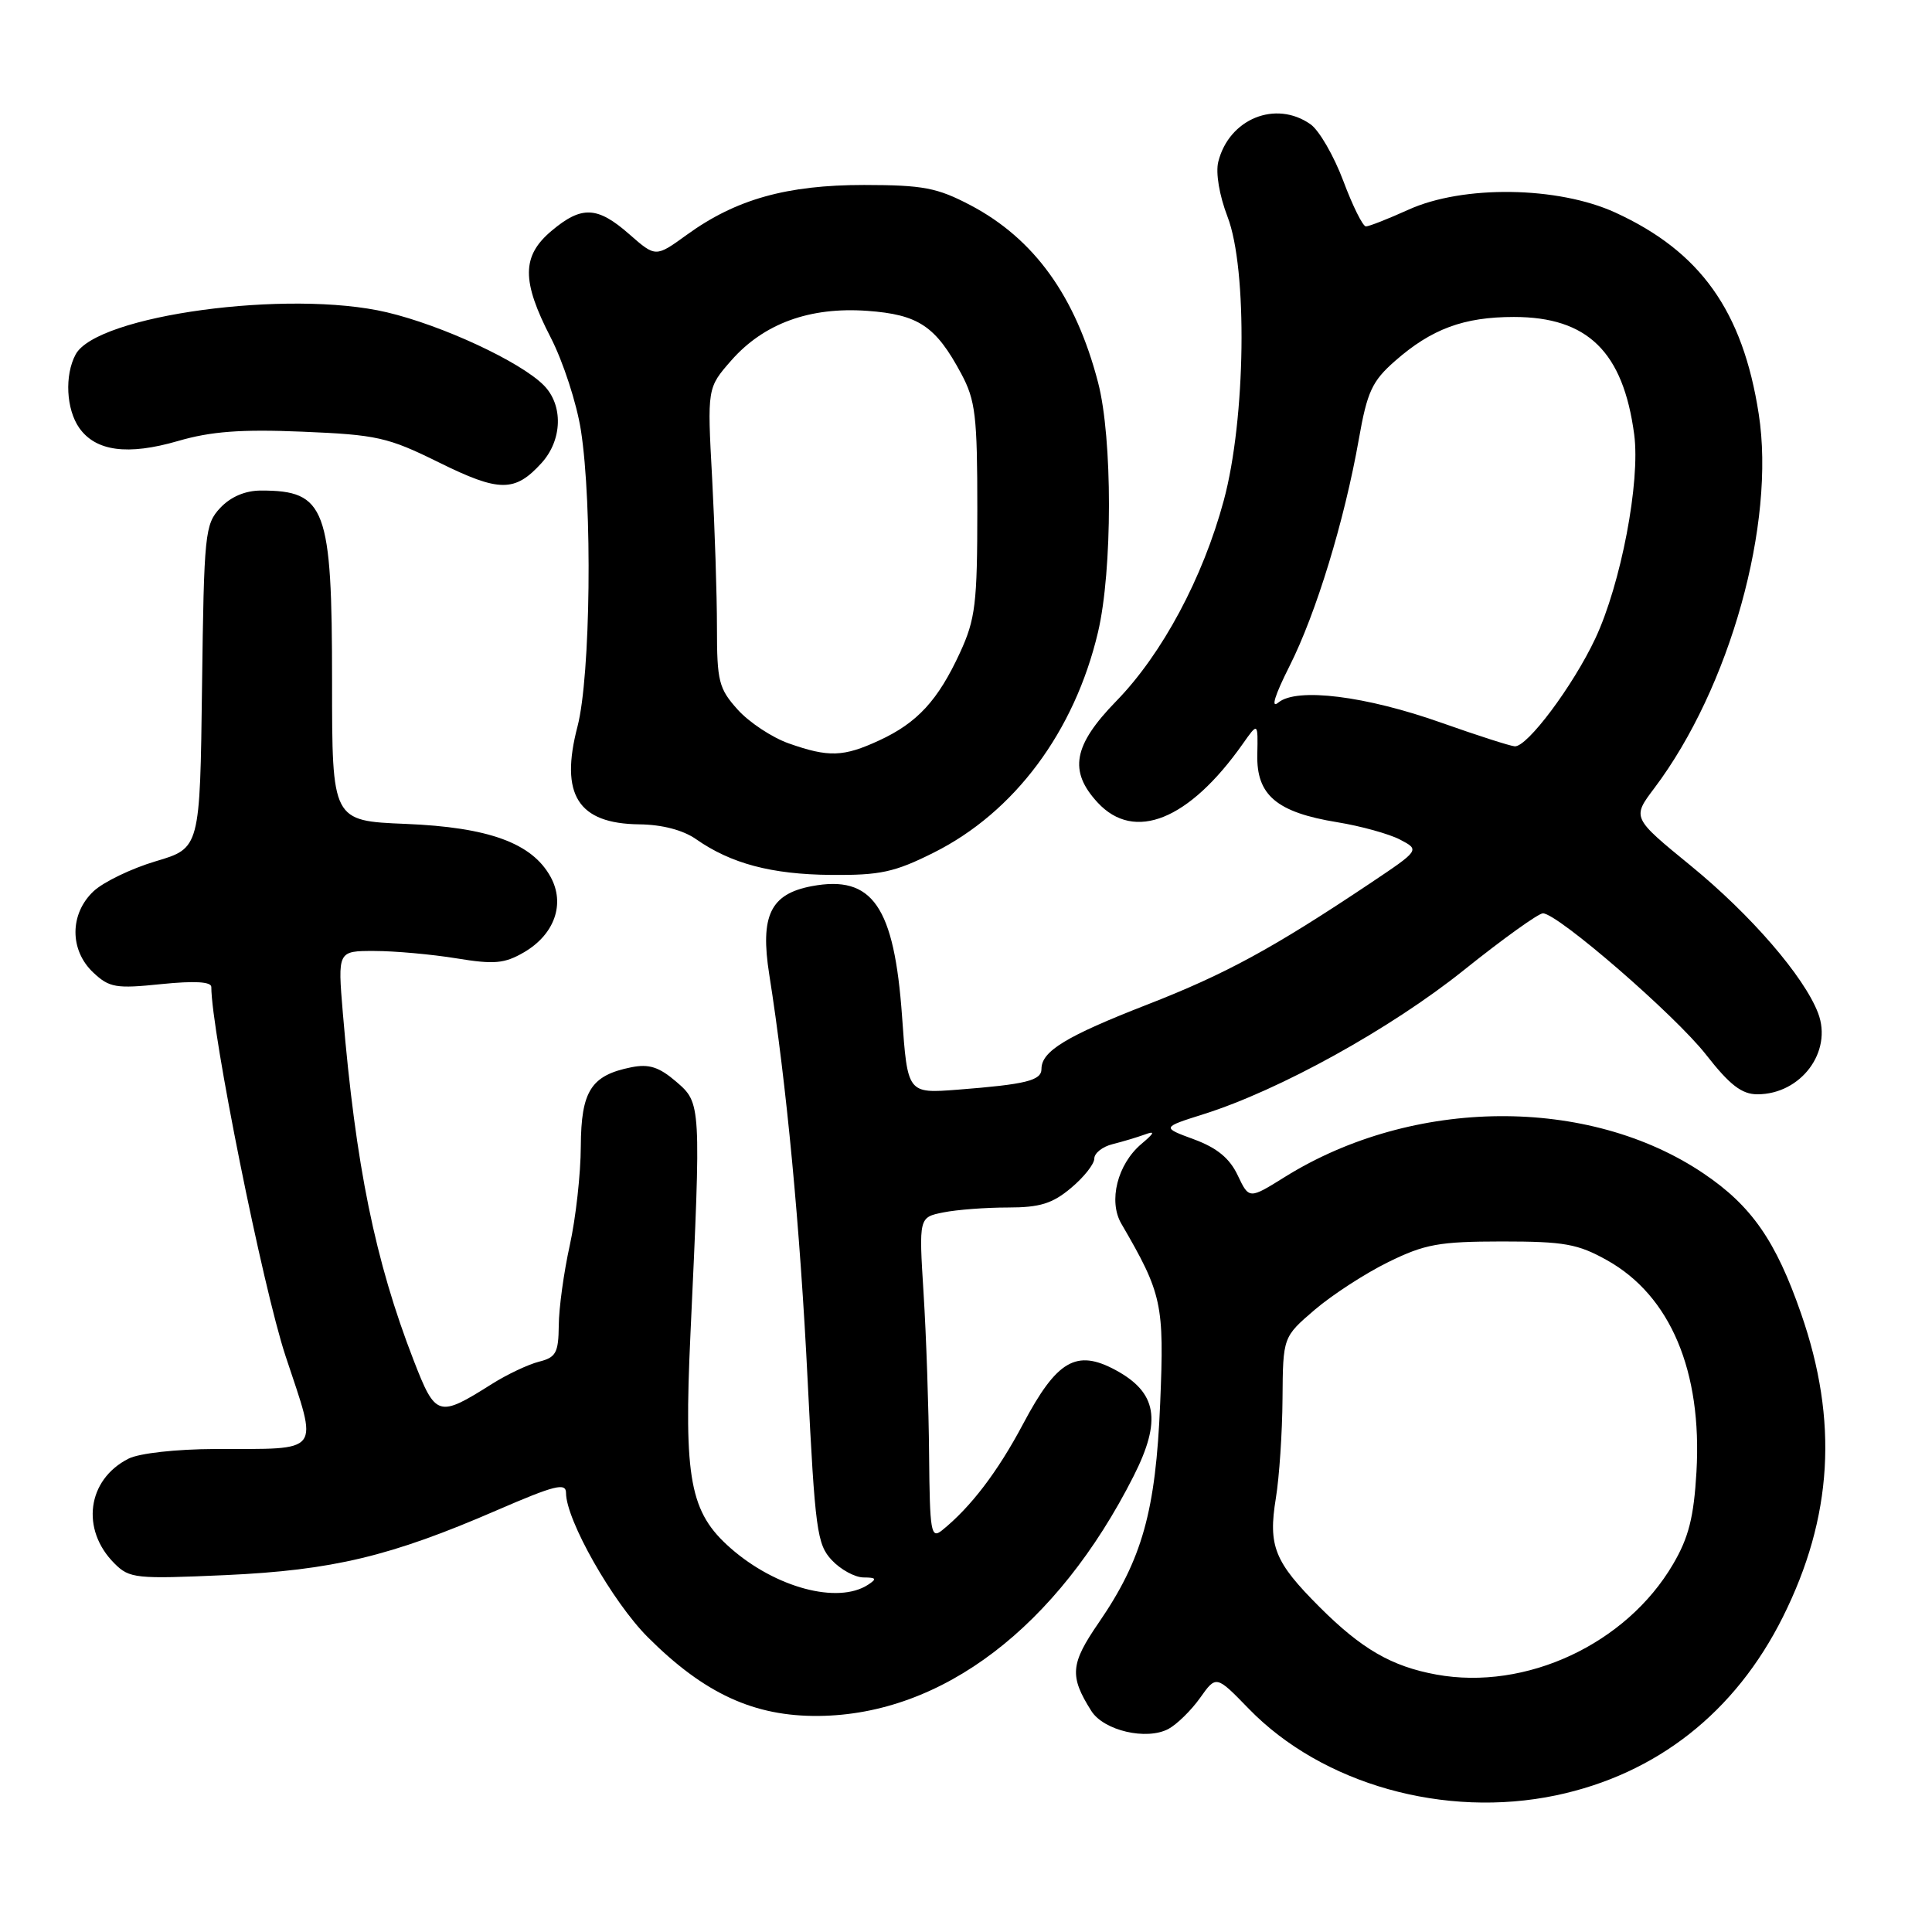 <?xml version="1.0" encoding="UTF-8" standalone="no"?>
<!DOCTYPE svg PUBLIC "-//W3C//DTD SVG 1.1//EN" "http://www.w3.org/Graphics/SVG/1.1/DTD/svg11.dtd" >
<svg xmlns="http://www.w3.org/2000/svg" xmlns:xlink="http://www.w3.org/1999/xlink" version="1.1" viewBox="0 0 256 256">
 <g >
 <path fill="currentColor"
d=" M 206.20 237.89 C 219.52 235.08 229.92 226.91 236.24 214.26 C 242.84 201.04 243.61 188.30 238.65 174.05 C 235.30 164.40 232.09 159.79 225.76 155.51 C 210.52 145.20 187.24 145.38 170.27 155.94 C 165.51 158.91 165.51 158.91 164.00 155.73 C 162.94 153.48 161.25 152.09 158.21 150.97 C 153.92 149.39 153.92 149.39 159.49 147.63 C 169.52 144.47 184.26 136.32 193.95 128.56 C 199.14 124.40 203.87 121.01 204.45 121.02 C 206.44 121.06 221.96 134.51 226.06 139.75 C 229.20 143.77 230.80 145.00 232.86 145.00 C 238.63 145.00 242.85 139.36 240.91 134.25 C 239.06 129.39 232.00 121.22 224.02 114.70 C 216.25 108.35 216.25 108.35 219.21 104.43 C 229.22 91.14 235.30 69.37 233.04 54.85 C 230.93 41.21 225.32 33.34 214.05 28.17 C 206.44 24.68 193.85 24.50 186.62 27.79 C 183.94 29.00 181.41 30.00 180.99 30.00 C 180.58 30.00 179.23 27.28 177.99 23.96 C 176.74 20.64 174.79 17.26 173.64 16.46 C 169.03 13.23 162.86 15.74 161.43 21.43 C 161.06 22.89 161.57 25.90 162.65 28.71 C 165.33 35.65 165.07 55.53 162.16 66.30 C 159.39 76.58 153.99 86.66 147.92 92.89 C 142.20 98.76 141.58 102.17 145.45 106.35 C 150.31 111.59 157.54 108.67 164.65 98.60 C 166.69 95.70 166.69 95.70 166.60 99.97 C 166.47 105.36 169.16 107.64 177.20 108.95 C 180.33 109.46 184.07 110.50 185.51 111.25 C 188.14 112.63 188.14 112.63 181.51 117.07 C 168.66 125.66 162.40 129.07 152.00 133.12 C 141.27 137.30 138.00 139.29 138.00 141.64 C 138.00 143.18 135.97 143.68 126.88 144.39 C 120.25 144.90 120.25 144.90 119.53 134.71 C 118.49 120.08 115.61 115.91 107.57 117.42 C 102.08 118.45 100.70 121.33 101.93 129.13 C 104.20 143.46 106.02 162.69 107.02 182.98 C 108.00 202.73 108.26 204.65 110.22 206.73 C 111.39 207.98 113.28 209.01 114.42 209.02 C 116.13 209.03 116.23 209.20 115.00 210.00 C 111.00 212.58 102.79 210.39 96.81 205.14 C 91.41 200.40 90.59 196.04 91.49 176.74 C 92.91 146.17 92.91 146.18 89.59 143.32 C 87.33 141.38 85.99 140.95 83.65 141.42 C 78.32 142.49 77.00 144.55 76.96 151.90 C 76.95 155.53 76.29 161.43 75.50 165.00 C 74.71 168.57 74.05 173.36 74.04 175.64 C 74.00 179.25 73.67 179.87 71.42 180.43 C 70.00 180.79 67.18 182.12 65.17 183.39 C 58.07 187.87 57.73 187.77 54.81 180.25 C 49.71 167.10 47.13 154.48 45.43 134.25 C 44.74 126.00 44.74 126.00 49.62 126.01 C 52.30 126.01 57.17 126.45 60.44 126.98 C 65.50 127.81 66.84 127.69 69.44 126.18 C 73.49 123.81 74.92 119.75 72.95 116.18 C 70.49 111.71 64.76 109.62 53.75 109.17 C 44.00 108.77 44.00 108.77 44.00 90.33 C 44.00 67.25 43.16 65.00 34.59 65.00 C 32.50 65.00 30.58 65.82 29.19 67.29 C 27.15 69.47 27.03 70.65 26.77 90.98 C 26.50 112.38 26.50 112.38 20.64 114.12 C 17.41 115.08 13.70 116.87 12.39 118.10 C 9.22 121.09 9.20 125.90 12.36 128.87 C 14.49 130.87 15.36 131.02 21.36 130.40 C 25.80 129.95 28.00 130.08 28.00 130.78 C 28.00 136.65 34.84 170.66 37.84 179.69 C 42.19 192.83 42.85 191.96 28.50 192.00 C 23.34 192.02 18.45 192.56 17.03 193.28 C 11.55 196.05 10.66 202.66 15.16 207.16 C 17.16 209.16 17.98 209.24 29.89 208.71 C 44.09 208.06 51.75 206.23 65.88 200.10 C 73.50 196.80 75.00 196.42 75.00 197.82 C 75.00 201.40 81.16 212.25 85.83 216.93 C 93.32 224.42 99.93 227.46 108.50 227.37 C 124.86 227.20 140.09 215.59 150.21 195.59 C 153.95 188.19 153.32 184.52 147.82 181.54 C 142.62 178.74 140.04 180.24 135.56 188.69 C 132.19 195.04 128.62 199.72 124.81 202.79 C 123.36 203.95 123.20 202.99 123.11 192.79 C 123.06 186.58 122.73 176.96 122.38 171.40 C 121.75 161.30 121.75 161.30 125.00 160.65 C 126.79 160.29 130.63 160.00 133.55 160.00 C 137.79 160.00 139.46 159.48 141.92 157.41 C 143.62 155.99 145.00 154.24 145.00 153.52 C 145.00 152.80 146.08 151.94 147.41 151.61 C 148.73 151.28 150.64 150.71 151.66 150.34 C 153.10 149.81 153.01 150.09 151.24 151.58 C 148.06 154.27 146.84 159.15 148.58 162.14 C 153.99 171.44 154.28 172.75 153.73 185.93 C 153.14 200.25 151.35 206.63 145.57 215.04 C 141.83 220.48 141.69 222.09 144.60 226.70 C 146.24 229.32 151.93 230.64 154.83 229.09 C 155.94 228.49 157.83 226.65 159.01 224.99 C 161.15 221.97 161.15 221.97 165.47 226.42 C 175.20 236.43 191.42 240.99 206.20 237.89 Z  M 123.72 112.98 C 134.42 107.63 142.38 96.95 145.49 83.77 C 147.42 75.58 147.43 58.07 145.50 50.68 C 142.53 39.26 137.04 31.64 128.59 27.19 C 124.17 24.87 122.32 24.52 114.50 24.51 C 104.24 24.51 97.51 26.40 91.01 31.11 C 86.88 34.10 86.88 34.10 83.40 31.05 C 79.16 27.32 77.07 27.23 73.08 30.59 C 69.12 33.92 69.09 37.21 72.98 44.74 C 74.61 47.91 76.41 53.42 76.97 57.00 C 78.52 66.91 78.26 89.59 76.52 96.27 C 74.16 105.31 76.58 109.14 84.71 109.23 C 87.72 109.26 90.50 109.99 92.21 111.18 C 96.85 114.43 102.22 115.86 110.09 115.93 C 116.62 115.99 118.53 115.58 123.72 112.98 Z  M 71.75 61.36 C 74.53 58.30 74.66 53.66 72.03 51.03 C 68.90 47.90 58.59 43.11 51.25 41.38 C 38.27 38.32 12.80 41.77 10.02 46.97 C 8.54 49.72 8.77 54.23 10.50 56.70 C 12.68 59.80 16.92 60.37 23.57 58.44 C 27.95 57.16 31.94 56.86 40.07 57.20 C 49.94 57.61 51.39 57.93 58.15 61.27 C 66.16 65.23 68.22 65.24 71.75 61.36 Z  M 190.33 221.89 C 184.40 220.81 180.41 218.50 174.84 212.93 C 168.86 206.95 168.02 204.86 169.06 198.50 C 169.51 195.75 169.91 189.82 169.94 185.33 C 170.00 177.16 170.00 177.16 174.21 173.55 C 176.53 171.57 180.92 168.72 183.96 167.23 C 188.80 164.85 190.69 164.51 199.00 164.50 C 207.28 164.50 209.07 164.82 212.96 167.00 C 221.34 171.69 225.56 181.71 224.79 195.03 C 224.44 201.03 223.76 203.74 221.69 207.26 C 215.49 217.85 202.19 224.05 190.33 221.89 Z  M 191.03 95.78 C 180.97 92.21 171.82 91.07 169.39 93.09 C 168.35 93.95 168.91 92.15 170.86 88.28 C 174.39 81.29 178.14 69.02 180.05 58.21 C 181.16 51.89 181.81 50.50 184.85 47.83 C 189.69 43.58 193.96 42.00 200.60 42.00 C 210.37 42.00 215.08 46.61 216.54 57.57 C 217.37 63.83 214.78 77.39 211.38 84.62 C 208.43 90.89 202.34 99.04 200.70 98.89 C 200.04 98.83 195.69 97.43 191.03 95.78 Z  M 104.50 98.50 C 102.30 97.72 99.26 95.71 97.75 94.03 C 95.24 91.24 95.00 90.27 95.00 83.14 C 95.00 78.84 94.71 69.93 94.36 63.35 C 93.71 51.40 93.71 51.40 96.90 47.76 C 101.21 42.86 107.30 40.64 114.93 41.19 C 121.70 41.68 123.99 43.21 127.36 49.50 C 129.26 53.04 129.50 55.10 129.50 67.50 C 129.50 79.99 129.25 82.04 127.20 86.49 C 124.29 92.80 121.55 95.78 116.50 98.11 C 111.74 100.31 109.80 100.37 104.50 98.50 Z "/>
</g>
</svg>